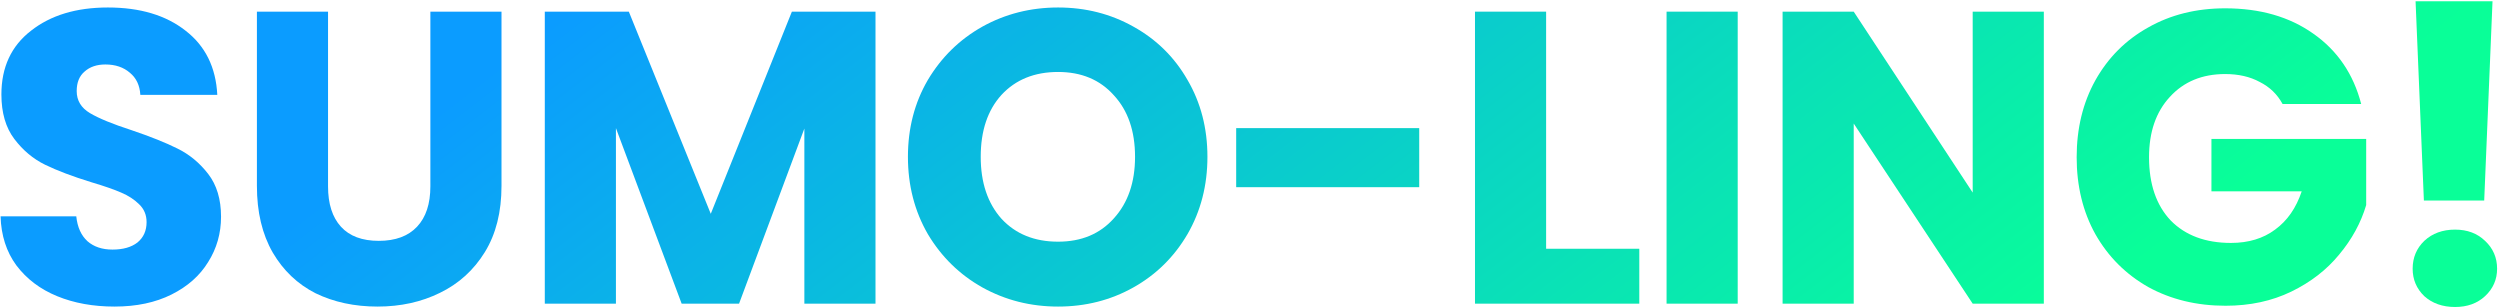 <svg xmlns="http://www.w3.org/2000/svg" width="601" height="74" viewBox="0 0 601 74" fill="none">
<path d="M599.202 0.3L597.202 48.2H582.702L580.702 0.3H599.202ZM590.202 73.8C587.202 73.8 584.736 72.933 582.802 71.2C580.936 69.4 580.002 67.2 580.002 64.6C580.002 61.933 580.936 59.7 582.802 57.9C584.736 56.1 587.202 55.2 590.202 55.2C593.136 55.2 595.536 56.1 597.402 57.9C599.336 59.7 600.302 61.933 600.302 64.6C600.302 67.2 599.336 69.4 597.402 71.2C595.536 72.933 593.136 73.8 590.202 73.8Z" fill="url(#paint0_linear_5489_2)"/>
<path d="M548.73 25C547.464 22.667 545.63 20.9 543.23 19.7C540.897 18.433 538.13 17.8 534.93 17.8C529.397 17.8 524.964 19.633 521.63 23.3C518.297 26.9 516.63 31.733 516.63 37.8C516.63 44.267 518.364 49.333 521.831 53C525.364 56.6 530.197 58.4 536.331 58.4C540.531 58.4 544.064 57.333 546.93 55.2C549.864 53.067 551.997 50 553.331 46H531.63V33.4H568.831V49.3C567.564 53.567 565.397 57.533 562.331 61.2C559.331 64.867 555.497 67.833 550.831 70.1C546.164 72.367 540.897 73.5 535.03 73.5C528.097 73.5 521.897 72 516.43 69C511.03 65.933 506.797 61.7 503.73 56.3C500.73 50.9 499.23 44.733 499.23 37.8C499.23 30.867 500.73 24.7 503.73 19.3C506.797 13.833 511.03 9.6 516.43 6.6C521.83 3.533 527.997 2 534.93 2C543.33 2 550.397 4.033 556.13 8.1C561.93 12.167 565.764 17.8 567.63 25H548.73Z" fill="url(#paint1_linear_5489_2)"/>
<path d="M491.335 73H474.235L445.635 29.7V73H428.535V2.8H445.635L474.235 46.3V2.8H491.335V73Z" fill="url(#paint2_linear_5489_2)"/>
<path d="M417.743 2.8V73H400.643V2.8H417.743Z" fill="url(#paint3_linear_5489_2)"/>
<path d="M371.687 59.8H394.087V73H354.587V2.8H371.687V59.8Z" fill="url(#paint4_linear_5489_2)"/>
<path d="M341.179 30.8V45H297.179V30.8H341.179Z" fill="url(#paint5_linear_5489_2)"/>
<path d="M254.366 73.7C247.766 73.7 241.699 72.167 236.166 69.1C230.699 66.033 226.332 61.767 223.066 56.3C219.866 50.767 218.266 44.567 218.266 37.7C218.266 30.833 219.866 24.667 223.066 19.2C226.332 13.733 230.699 9.467 236.166 6.4C241.699 3.333 247.766 1.8 254.366 1.8C260.966 1.8 266.999 3.333 272.466 6.4C277.999 9.467 282.332 13.733 285.466 19.2C288.666 24.667 290.266 30.833 290.266 37.7C290.266 44.567 288.666 50.767 285.466 56.3C282.266 61.767 277.932 66.033 272.466 69.1C266.999 72.167 260.966 73.7 254.366 73.7ZM254.366 58.1C259.966 58.1 264.432 56.233 267.766 52.5C271.166 48.767 272.866 43.833 272.866 37.7C272.866 31.5 271.166 26.567 267.766 22.9C264.432 19.167 259.966 17.3 254.366 17.3C248.699 17.3 244.166 19.133 240.766 22.8C237.432 26.467 235.766 31.433 235.766 37.7C235.766 43.9 237.432 48.867 240.766 52.6C244.166 56.267 248.699 58.1 254.366 58.1Z" fill="url(#paint6_linear_5489_2)"/>
<path d="M210.469 2.8V73H193.369V30.9L177.669 73H163.869L148.069 30.8V73H130.969V2.8H151.169L170.869 51.4L190.369 2.8H210.469Z" fill="url(#paint7_linear_5489_2)"/>
<path d="M78.861 2.8V44.8C78.861 49 79.894 52.233 81.961 54.5C84.027 56.767 87.061 57.9 91.061 57.9C95.061 57.9 98.127 56.767 100.261 54.5C102.394 52.233 103.461 49 103.461 44.8V2.8H120.561V44.7C120.561 50.967 119.227 56.267 116.561 60.6C113.894 64.933 110.294 68.2 105.761 70.4C101.294 72.6 96.294 73.7 90.761 73.7C85.227 73.7 80.261 72.633 75.861 70.5C71.527 68.3 68.094 65.033 65.561 60.7C63.027 56.3 61.761 50.967 61.761 44.7V2.8H78.861Z" fill="url(#paint8_linear_5489_2)"/>
<path d="M27.537 73.7C22.404 73.7 17.804 72.867 13.737 71.2C9.671 69.533 6.404 67.067 3.937 63.8C1.537 60.533 0.271 56.6 0.137 52H18.337C18.604 54.6 19.504 56.6 21.037 58C22.571 59.333 24.571 60 27.037 60C29.571 60 31.571 59.433 33.037 58.3C34.504 57.1 35.237 55.467 35.237 53.4C35.237 51.667 34.637 50.233 33.438 49.1C32.304 47.967 30.871 47.033 29.137 46.3C27.471 45.567 25.071 44.733 21.938 43.8C17.404 42.4 13.704 41 10.838 39.6C7.971 38.2 5.504 36.133 3.437 33.4C1.371 30.667 0.337 27.1 0.337 22.7C0.337 16.167 2.704 11.067 7.437 7.4C12.171 3.667 18.337 1.8 25.938 1.8C33.671 1.8 39.904 3.667 44.638 7.4C49.371 11.067 51.904 16.2 52.237 22.8H33.737C33.604 20.533 32.771 18.767 31.238 17.5C29.704 16.167 27.738 15.5 25.337 15.5C23.271 15.5 21.604 16.067 20.337 17.2C19.071 18.267 18.438 19.833 18.438 21.9C18.438 24.167 19.504 25.933 21.637 27.2C23.771 28.467 27.104 29.833 31.637 31.3C36.171 32.833 39.837 34.3 42.637 35.7C45.504 37.1 47.971 39.133 50.037 41.8C52.104 44.467 53.138 47.9 53.138 52.1C53.138 56.1 52.104 59.733 50.037 63C48.038 66.267 45.104 68.867 41.237 70.8C37.371 72.733 32.804 73.7 27.537 73.7Z" fill="url(#paint9_linear_5489_2)"/>
<defs>
<linearGradient id="paint0_linear_5489_2" x1="165.5" y1="-19.857" x2="335.776" y2="201.172" gradientUnits="userSpaceOnUse">
<stop stop-color="#0B9CFF"/>
<stop offset="1" stop-color="#09FF98"/>
</linearGradient>
<linearGradient id="paint1_linear_5489_2" x1="165.5" y1="-19.857" x2="335.776" y2="201.172" gradientUnits="userSpaceOnUse">
<stop stop-color="#0B9CFF"/>
<stop offset="1" stop-color="#09FF98"/>
</linearGradient>
<linearGradient id="paint2_linear_5489_2" x1="165.5" y1="-19.857" x2="335.776" y2="201.172" gradientUnits="userSpaceOnUse">
<stop stop-color="#0B9CFF"/>
<stop offset="1" stop-color="#09FF98"/>
</linearGradient>
<linearGradient id="paint3_linear_5489_2" x1="165.5" y1="-19.857" x2="335.776" y2="201.172" gradientUnits="userSpaceOnUse">
<stop stop-color="#0B9CFF"/>
<stop offset="1" stop-color="#09FF98"/>
</linearGradient>
<linearGradient id="paint4_linear_5489_2" x1="165.5" y1="-19.857" x2="335.776" y2="201.172" gradientUnits="userSpaceOnUse">
<stop stop-color="#0B9CFF"/>
<stop offset="1" stop-color="#09FF98"/>
</linearGradient>
<linearGradient id="paint5_linear_5489_2" x1="165.5" y1="-19.857" x2="335.776" y2="201.172" gradientUnits="userSpaceOnUse">
<stop stop-color="#0B9CFF"/>
<stop offset="1" stop-color="#09FF98"/>
</linearGradient>
<linearGradient id="paint6_linear_5489_2" x1="165.5" y1="-19.857" x2="335.776" y2="201.172" gradientUnits="userSpaceOnUse">
<stop stop-color="#0B9CFF"/>
<stop offset="1" stop-color="#09FF98"/>
</linearGradient>
<linearGradient id="paint7_linear_5489_2" x1="165.5" y1="-19.857" x2="335.776" y2="201.172" gradientUnits="userSpaceOnUse">
<stop stop-color="#0B9CFF"/>
<stop offset="1" stop-color="#09FF98"/>
</linearGradient>
<linearGradient id="paint8_linear_5489_2" x1="165.5" y1="-19.857" x2="335.776" y2="201.172" gradientUnits="userSpaceOnUse">
<stop stop-color="#0B9CFF"/>
<stop offset="1" stop-color="#09FF98"/>
</linearGradient>
<linearGradient id="paint9_linear_5489_2" x1="165.5" y1="-19.857" x2="335.776" y2="201.172" gradientUnits="userSpaceOnUse">
<stop stop-color="#0B9CFF"/>
<stop offset="1" stop-color="#09FF98"/>
</linearGradient>
</defs>
</svg>